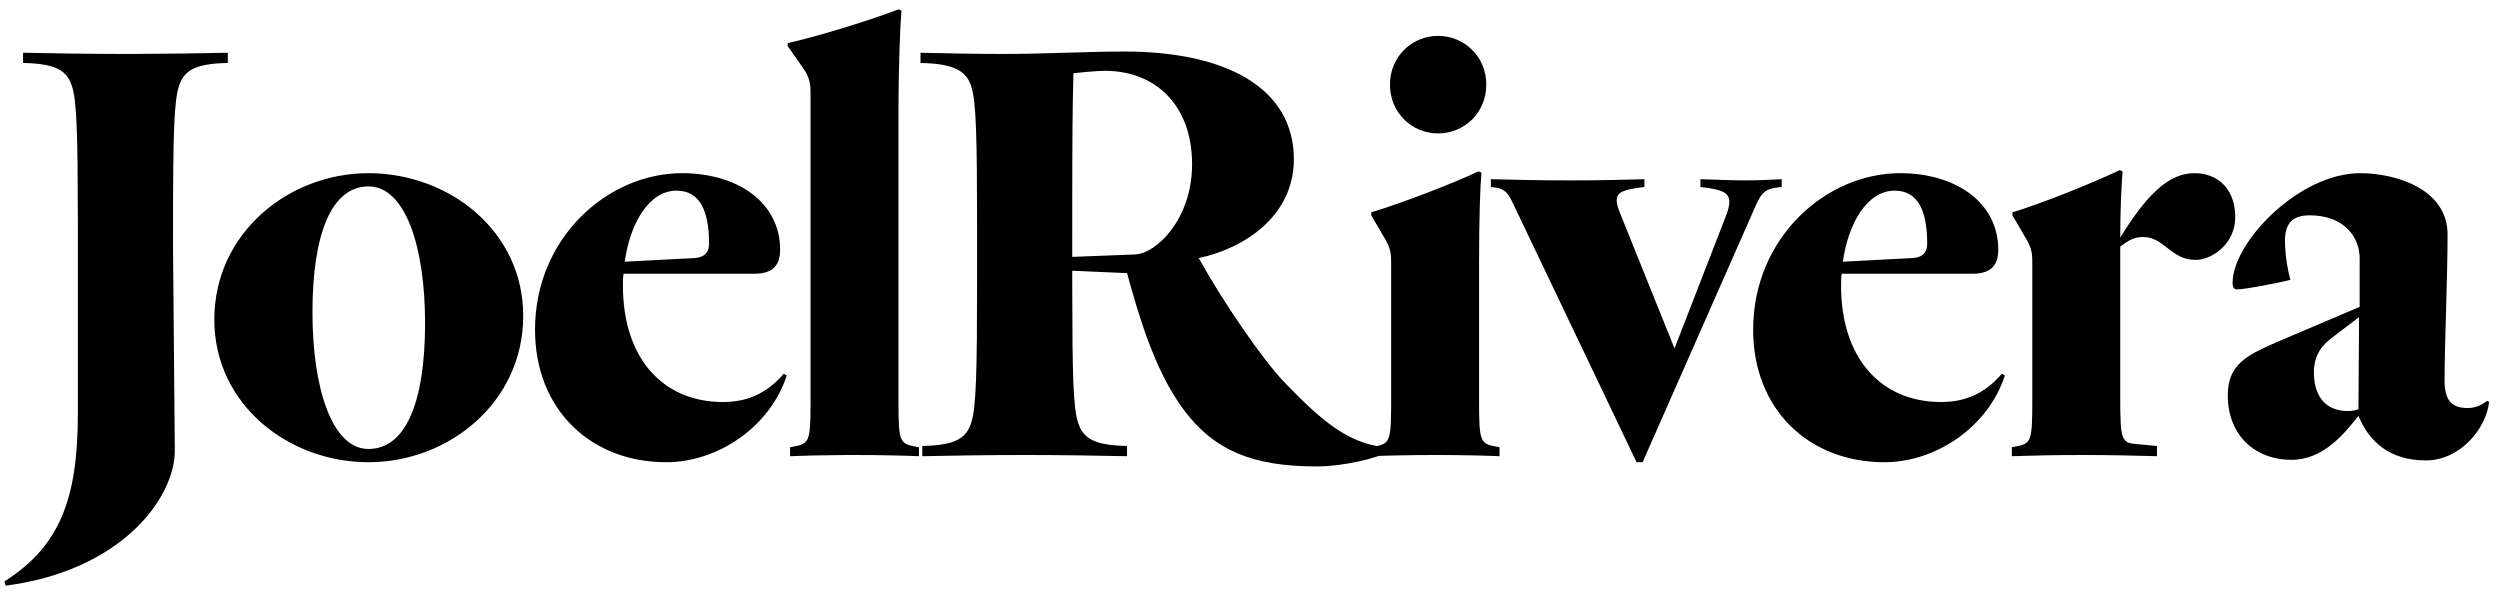 <?xml version="1.0" encoding="UTF-8"?>
<svg width="137px" height="33px" viewBox="0 0 137 33" version="1.1" xmlns="http://www.w3.org/2000/svg" xmlns:xlink="http://www.w3.org/1999/xlink">
    <title>JoelRivera</title>
    <g id="Page-1" stroke="none" stroke-width="1" fill="none" fill-rule="evenodd">
        <g id="Desktop-Copy" transform="translate(-573, -686)" fill="#000000" fill-rule="nonzero">
            <path d="M573.307,718.095 C579.676,717.27 582.58,713.277 582.58,710.703 L582.481,699.45 L582.482,697.964 C582.489,693.301 582.541,691.485 582.811,690.705 C583.075,689.913 583.603,689.484 585.484,689.451 L585.484,688.89 C584.074,688.92 582.255,688.95 580.423,688.955 L579.874,688.956 C577.861,688.956 575.848,688.923 574.264,688.89 L574.264,689.451 C576.145,689.484 576.673,689.913 576.937,690.705 C577.207,691.485 577.259,693.301 577.266,697.964 L577.267,699.062 C577.267,699.189 577.267,699.319 577.267,699.45 L577.267,708.657 C577.267,713.409 576.244,715.95 573.241,717.864 L573.307,718.095 Z M593.192,711.33 C597.614,711.33 601.673,708.03 601.673,703.311 C601.673,698.658 597.614,695.49 593.192,695.49 C588.803,695.49 584.744,698.79 584.744,703.509 C584.744,708.162 588.803,711.33 593.192,711.33 Z M593.192,710.604 C591.179,710.604 590.123,707.238 590.123,703.113 C590.123,698.79 591.179,696.216 593.192,696.216 C595.238,696.216 596.294,699.582 596.294,703.707 C596.294,708.03 595.238,710.604 593.192,710.604 Z M609.513,711.33 C612.318,711.33 615.189,709.416 616.113,706.578 L615.948,706.479 C614.991,707.601 613.902,708.03 612.615,708.03 C609.315,708.03 607.137,705.621 607.137,701.661 C607.137,701.43 607.137,701.232 607.17,701.001 L614.331,701.001 C615.387,701.001 615.75,700.506 615.75,699.681 C615.75,697.107 613.44,695.49 610.371,695.49 C606.312,695.49 602.319,699.021 602.319,704.07 C602.319,708.426 605.355,711.33 609.513,711.33 Z M607.236,700.341 C607.533,698.196 608.589,696.447 610.074,696.447 C611.361,696.447 611.856,697.569 611.856,699.351 C611.856,699.78 611.658,700.11 611.031,700.143 L607.236,700.341 Z M623.359,711 L623.359,710.505 L623.161,710.472 C622.296,710.318 622.24,710.163 622.237,708.037 L622.237,692.223 C622.237,689.517 622.336,687.273 622.402,686.58 L622.237,686.514 C620.785,687.075 617.815,687.999 616.165,688.362 L616.165,688.527 L617.023,689.748 C617.379,690.253 617.415,690.651 617.418,691.038 L617.418,708.037 C617.415,710.163 617.359,710.318 616.495,710.472 L616.297,710.505 L616.297,711 C616.919,710.972 618.05,710.943 619.234,710.936 L619.828,710.934 L619.828,710.934 C621.247,710.934 622.633,710.967 623.359,711 Z M645.157,711.561 C646.576,711.561 648.424,711.132 649.249,710.703 L649.249,710.505 C647.038,710.505 645.388,709.02 643.441,707.007 C642.187,705.72 640.009,702.519 638.689,700.143 C641.197,699.615 643.903,697.833 643.903,694.731 C643.903,690.771 640.108,688.824 634.63,688.824 C632.551,688.824 630.307,688.956 627.997,688.956 C626.347,688.956 624.763,688.923 623.443,688.89 L623.443,689.451 C625.324,689.484 625.951,689.913 626.215,690.705 C626.499,691.524 626.542,693.486 626.545,698.685 L626.545,701.205 C626.542,706.404 626.499,708.366 626.215,709.185 C625.951,709.977 625.423,710.406 623.542,710.439 L623.542,711 C625.126,710.967 627.139,710.934 629.152,710.934 C631.165,710.934 633.211,710.967 634.762,711 L634.762,710.439 C632.881,710.406 632.353,709.977 632.089,709.185 C631.813,708.418 631.765,706.594 631.76,701.933 L631.759,700.836 L631.759,700.836 L634.762,700.968 C635.356,703.113 636.247,706.314 637.897,708.492 C639.514,710.637 641.56,711.561 645.157,711.561 Z M631.759,700.077 L631.76,696.652 C631.762,693.753 631.773,691.801 631.825,690.012 C631.825,690.012 633.046,689.88 633.541,689.88 C636.379,689.88 638.326,691.827 638.326,694.995 C638.326,698.031 636.346,699.912 635.191,699.945 L631.759,700.077 Z M651.809,693.312 C653.228,693.312 654.449,692.19 654.449,690.639 C654.449,689.088 653.228,687.966 651.809,687.966 C650.39,687.966 649.169,689.088 649.169,690.639 C649.169,692.19 650.39,693.312 651.809,693.312 Z M655.175,711 L655.175,710.505 L654.977,710.472 C654.113,710.318 654.057,710.163 654.053,708.037 L654.053,700.473 C654.053,697.767 654.119,696.15 654.185,695.457 L654.02,695.391 C652.634,696.051 649.796,697.14 648.146,697.635 L648.146,697.8 L648.839,698.988 C649.235,699.615 649.235,699.978 649.235,700.407 L649.235,707.568 C649.235,710.142 649.235,710.307 648.311,710.472 L648.113,710.505 L648.113,711 C648.839,710.967 650.258,710.934 651.644,710.934 C653.063,710.934 654.449,710.967 655.175,711 Z M663.015,711.33 L669.153,697.404 C669.516,696.579 669.681,696.315 670.638,696.249 L670.638,695.82 C669.945,695.853 669.351,695.886 668.658,695.886 C667.998,695.886 667.239,695.853 666.183,695.82 L666.183,696.249 C667.437,696.381 667.767,696.579 667.767,697.074 C667.767,697.272 667.701,697.536 667.569,697.866 L664.764,705.093 L661.827,697.8 C661.695,697.47 661.596,697.206 661.596,696.975 C661.596,696.546 661.926,696.381 663.114,696.249 L663.114,695.82 C662.058,695.853 660.573,695.886 659.055,695.886 C657.537,695.886 655.986,695.853 654.699,695.82 L654.699,696.249 C655.557,696.315 655.656,696.612 656.019,697.371 L662.685,711.33 L663.015,711.33 Z M676.267,711.33 C679.072,711.33 681.943,709.416 682.867,706.578 L682.702,706.479 C681.745,707.601 680.656,708.03 679.369,708.03 C676.069,708.03 673.891,705.621 673.891,701.661 C673.891,701.43 673.891,701.232 673.924,701.001 L681.085,701.001 C682.141,701.001 682.504,700.506 682.504,699.681 C682.504,697.107 680.194,695.49 677.125,695.49 C673.066,695.49 669.073,699.021 669.073,704.07 C669.073,708.426 672.109,711.33 676.267,711.33 Z M673.99,700.341 C674.287,698.196 675.343,696.447 676.828,696.447 C678.115,696.447 678.61,697.569 678.61,699.351 C678.61,699.78 678.412,700.11 677.785,700.143 L673.99,700.341 Z M691.202,711 L691.202,710.439 L690.113,710.34 C689.25,710.276 689.192,710.12 689.189,707.777 L689.189,699.516 C689.651,699.153 689.981,698.988 690.443,698.988 C691.598,698.988 691.961,700.242 693.314,700.242 C694.238,700.242 695.492,699.351 695.492,697.899 C695.492,696.414 694.601,695.49 693.248,695.49 C691.829,695.49 690.608,696.711 689.189,699.021 C689.189,697.569 689.255,696.051 689.321,695.391 L689.156,695.325 C687.77,695.985 684.932,697.14 683.282,697.635 L683.282,697.8 L683.975,698.988 C684.335,699.558 684.367,699.91 684.37,700.291 L684.37,708.037 C684.367,710.163 684.311,710.318 683.447,710.472 L683.249,710.505 L683.249,711 C684.173,710.967 685.625,710.934 687.11,710.934 C688.628,710.934 690.146,710.967 691.202,711 Z M705.939,711.231 C707.787,711.231 709.239,709.515 709.404,708.03 L709.305,707.964 C709.041,708.162 708.711,708.36 708.216,708.36 C707.358,708.36 706.962,707.931 706.962,706.875 C706.962,704.862 707.127,701.166 707.127,698.856 C707.127,696.315 704.223,695.49 702.342,695.49 C698.976,695.49 695.346,699.285 695.346,701.496 C695.346,701.76 695.445,701.859 695.577,701.859 C696.072,701.859 698.052,701.463 698.514,701.331 C698.349,700.737 698.217,699.912 698.217,699.186 C698.217,698.262 698.613,697.8 699.57,697.8 C701.517,697.8 702.309,699.054 702.309,700.143 L702.309,702.816 L697.887,704.697 C696.138,705.456 695.082,705.951 695.082,707.667 C695.082,709.812 696.534,711.198 698.58,711.198 C700.329,711.198 701.484,709.746 702.243,708.789 C702.837,710.241 703.992,711.231 705.939,711.231 Z M701.649,708.525 C700.56,708.525 699.801,707.832 699.801,706.413 C699.801,705.423 700.263,704.895 700.89,704.433 L702.276,703.377 L702.243,708.426 C702.045,708.492 701.88,708.525 701.649,708.525 Z" id="JoelRivera"></path>
        </g>
    </g>
</svg>